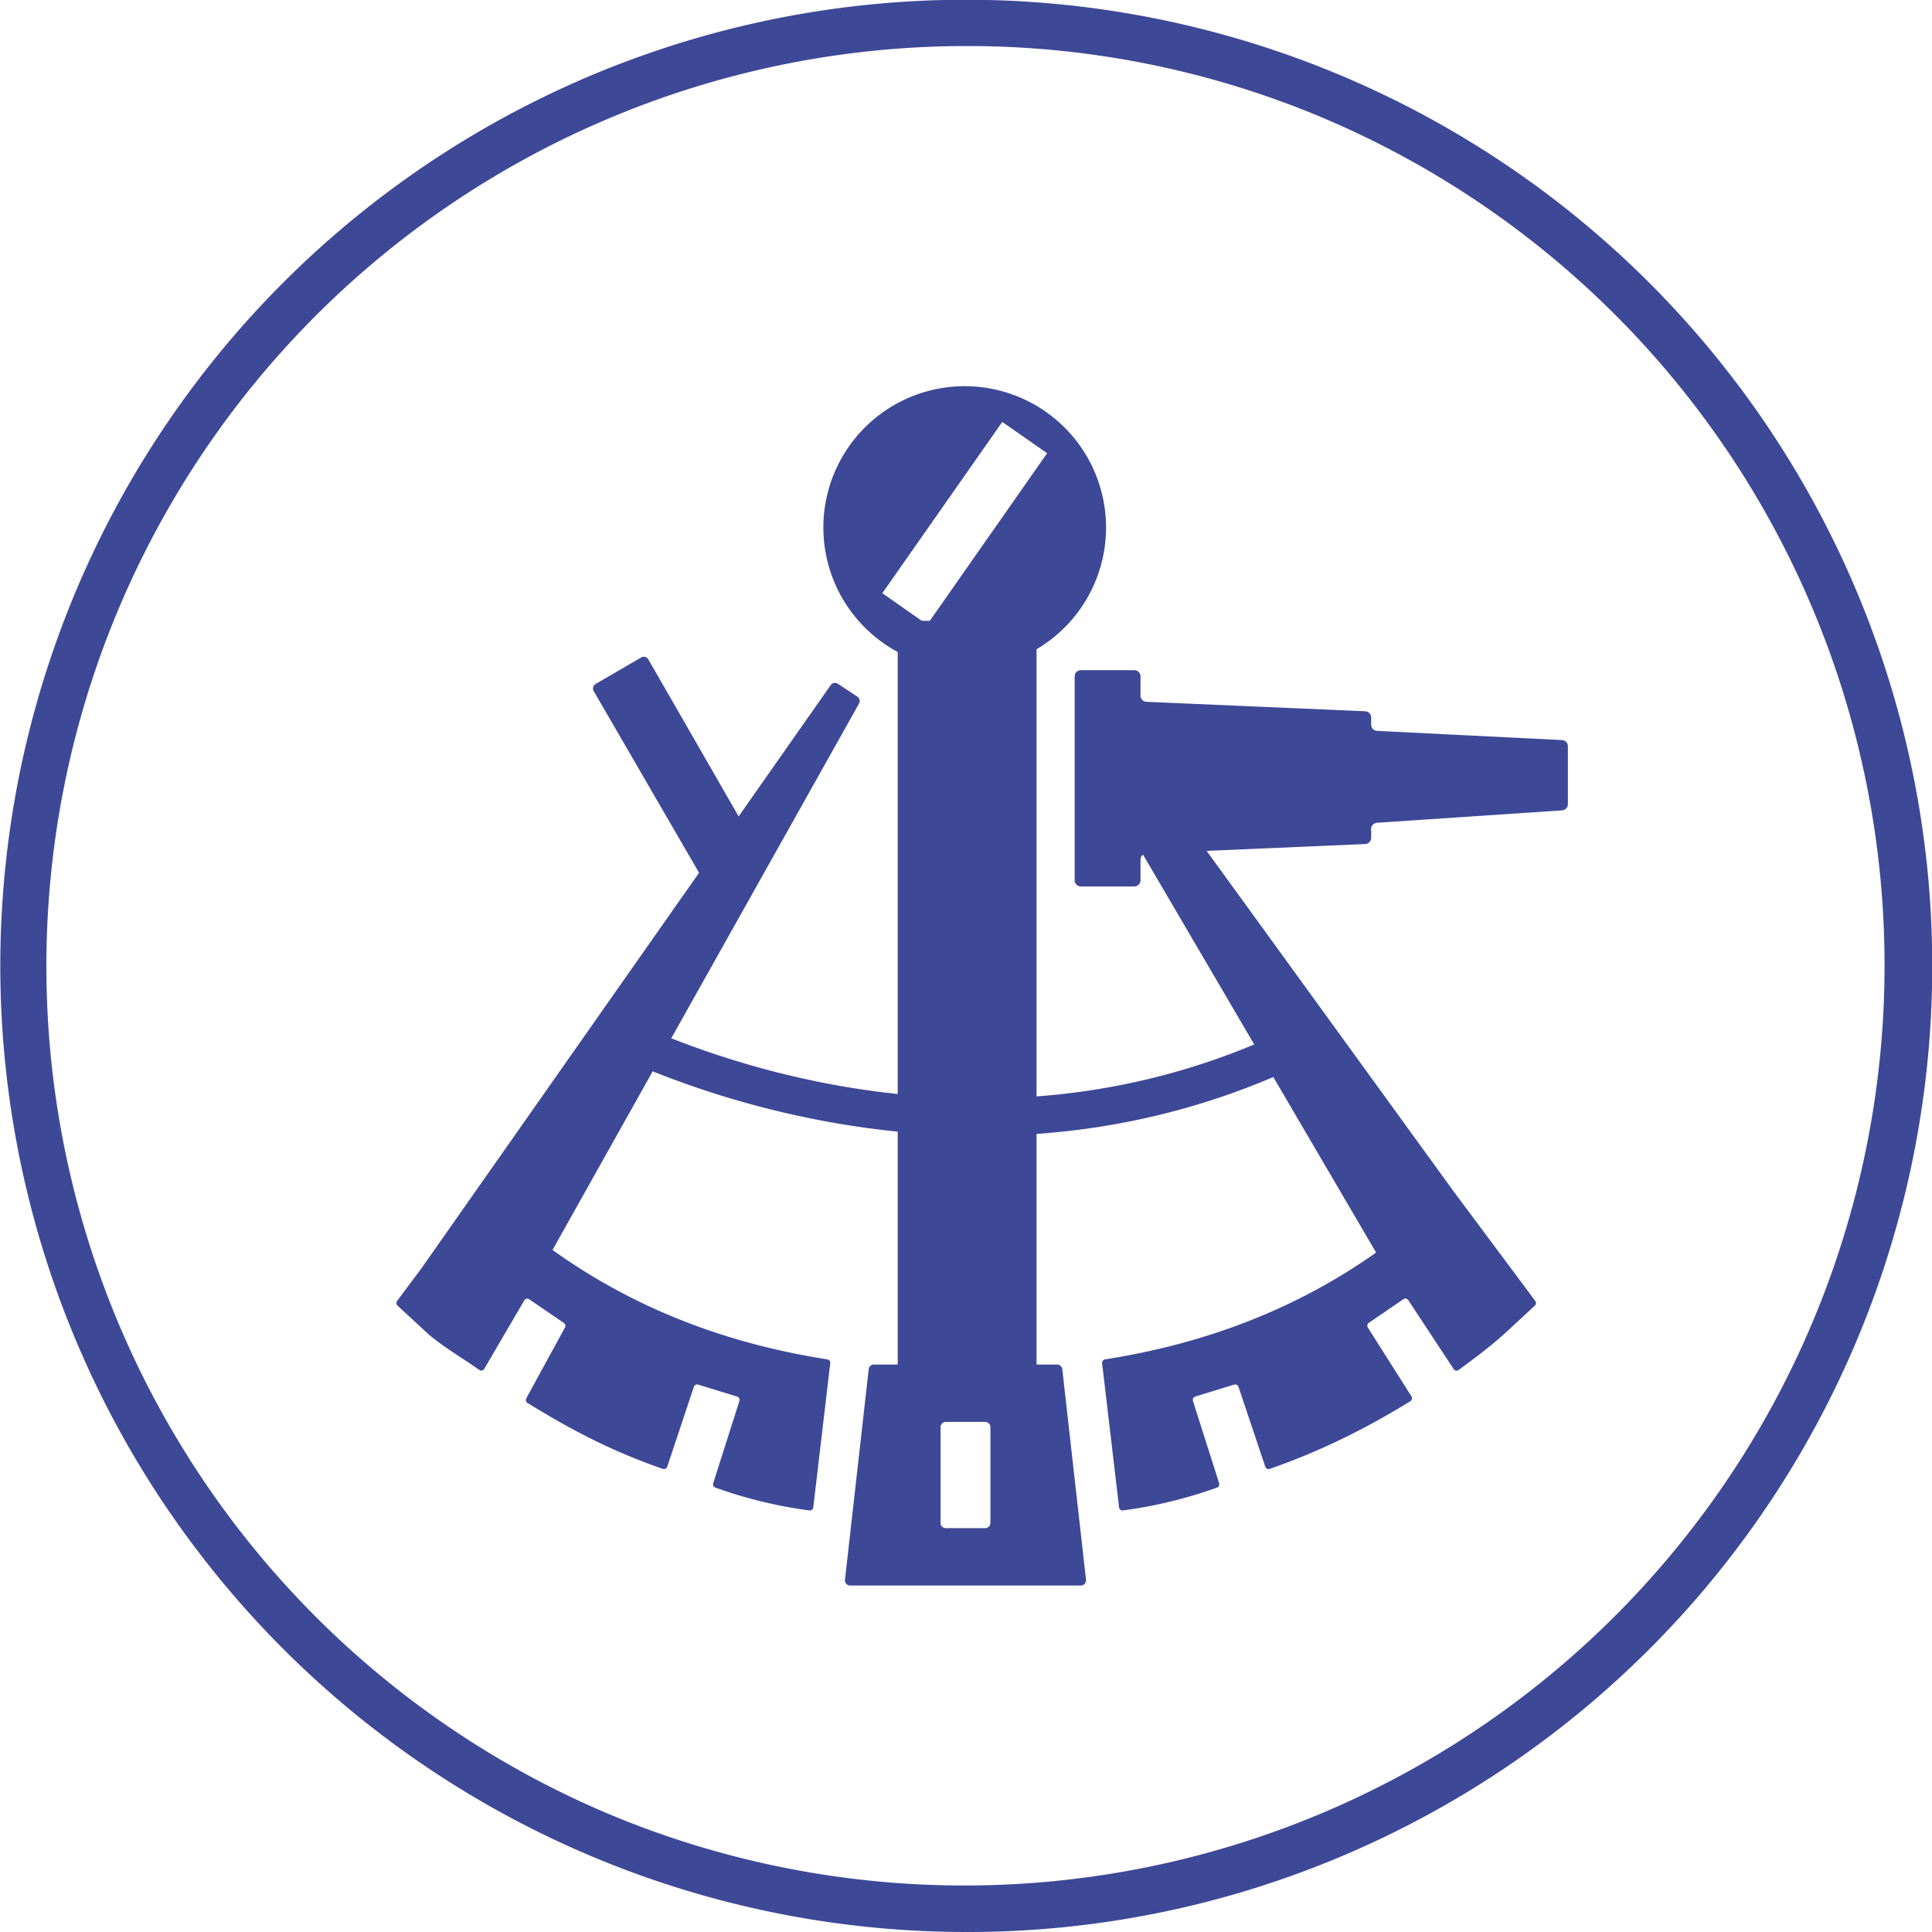 <svg id="Layer_1" data-name="Layer 1" xmlns="http://www.w3.org/2000/svg" viewBox="0 0 1049 1049"><defs><style>.cls-1{fill:#3d4897;}</style></defs><title>medium-logo-outline-roundel</title><path class="cls-1" d="M524.5,1049A524.63,524.63,0,0,1,320.34,41.22a524.63,524.63,0,0,1,408.32,966.56A521.28,521.28,0,0,1,524.5,1049Zm0-1024A499.63,499.63,0,0,0,330.08,984.75,499.63,499.63,0,0,0,718.92,64.25,496.38,496.38,0,0,0,524.5,25ZM848.15,401.83l-100.52-5a3.38,3.38,0,0,1-3.15-3.37v-3.89a3.39,3.39,0,0,0-3.23-3.38l-118.77-5.13a3.36,3.36,0,0,1-3.23-3.37V367.24a3.37,3.37,0,0,0-3.37-3.37h-29a3.37,3.37,0,0,0-3.38,3.37V477.93a3.37,3.37,0,0,0,3.38,3.37h29a3.37,3.37,0,0,0,3.37-3.37V466.74a3.38,3.38,0,0,1,1.37-2.71L681,567.1A377.64,377.64,0,0,1,576.91,594q-7,.78-14.11,1.3V352.52A76.74,76.74,0,1,0,487.42,354V594q-16.86-1.77-33.86-4.85a477.46,477.46,0,0,1-89.09-25.41L466.43,382a2.83,2.83,0,0,0-.91-3.75l-10.59-7a2.83,2.83,0,0,0-3.88.73l-50,71.29L352,358a2.83,2.83,0,0,0-3.88-1l-24.74,14.39a2.83,2.83,0,0,0-1,3.87l57.18,98.62L229.12,688.24l-13.51,18.13a1.89,1.89,0,0,0,.23,2.52l15.39,14.25c7.77,7.18,19.67,14.08,29,20.66a1.89,1.89,0,0,0,2.72-.6l21.71-37.13a1.89,1.89,0,0,1,2.7-.6l18.8,12.84a1.88,1.88,0,0,1,.6,2.47l-21,38.45a1.91,1.91,0,0,0,.68,2.53c23.47,14.45,45.1,25.93,73.43,35.78h0a1.89,1.89,0,0,0,2.42-1.18L376.74,753a1.91,1.91,0,0,1,2.36-1.21l21.13,6.48a1.9,1.9,0,0,1,1.25,2.39l-14.24,44.68a1.91,1.91,0,0,0,1.19,2.37,246.19,246.19,0,0,0,51,12.39,1.89,1.89,0,0,0,2.14-1.65l9.22-78.28a1.88,1.88,0,0,0-1.59-2.08c-58.76-9.2-107.7-29.67-149.2-59.41l54.38-97A495.87,495.87,0,0,0,449.2,609q19.17,3.51,38.22,5.43V740.89H474.49a2.83,2.83,0,0,0-2.81,2.52L458.79,857.73a2.84,2.84,0,0,0,2.82,3.15H586.85a2.83,2.83,0,0,0,2.81-3.15L576.78,743.41a2.84,2.84,0,0,0-2.82-2.52H562.8V615.67q8-.57,15.9-1.43a397.38,397.38,0,0,0,112.66-29.45l55.82,95.3c-41.07,29-89.38,48.92-147.19,58a1.88,1.88,0,0,0-1.59,2.08l9.22,78.28a1.89,1.89,0,0,0,2.14,1.65,246.25,246.25,0,0,0,51-12.39,1.89,1.89,0,0,0,1.19-2.37l-14.23-44.68a1.9,1.9,0,0,1,1.25-2.39l21.13-6.48a1.9,1.9,0,0,1,2.35,1.21L687,796.36a1.89,1.89,0,0,0,2.42,1.18h0c28.3-9.84,52.77-22.25,76.34-36.72a1.91,1.91,0,0,0,.61-2.64l-23.68-37.36a1.9,1.9,0,0,1,.54-2.58L762,705.41a1.89,1.89,0,0,1,2.65.52l24.63,37.41a1.9,1.9,0,0,0,2.7.49c9-6.59,18.23-13.5,26-20.69l15.39-14.25a1.89,1.89,0,0,0,.23-2.52L790.25,648.2a1.71,1.71,0,0,0-.18-.2L655.17,462l86.08-3.72a3.38,3.38,0,0,0,3.23-3.37v-4.79a3.38,3.38,0,0,1,3.08-3.37L848.22,440a3.37,3.37,0,0,0,3.08-3.36V405.2A3.37,3.37,0,0,0,848.15,401.83ZM544.2,229.08l24.35,17-63.7,91H500.5l-21.43-15Zm-6.44,597.8a2.83,2.83,0,0,1-2.83,2.83h-21.4a2.84,2.84,0,0,1-2.84-2.83v-52a2.84,2.84,0,0,1,2.84-2.84h21.4a2.83,2.83,0,0,1,2.83,2.84Z"/></svg>